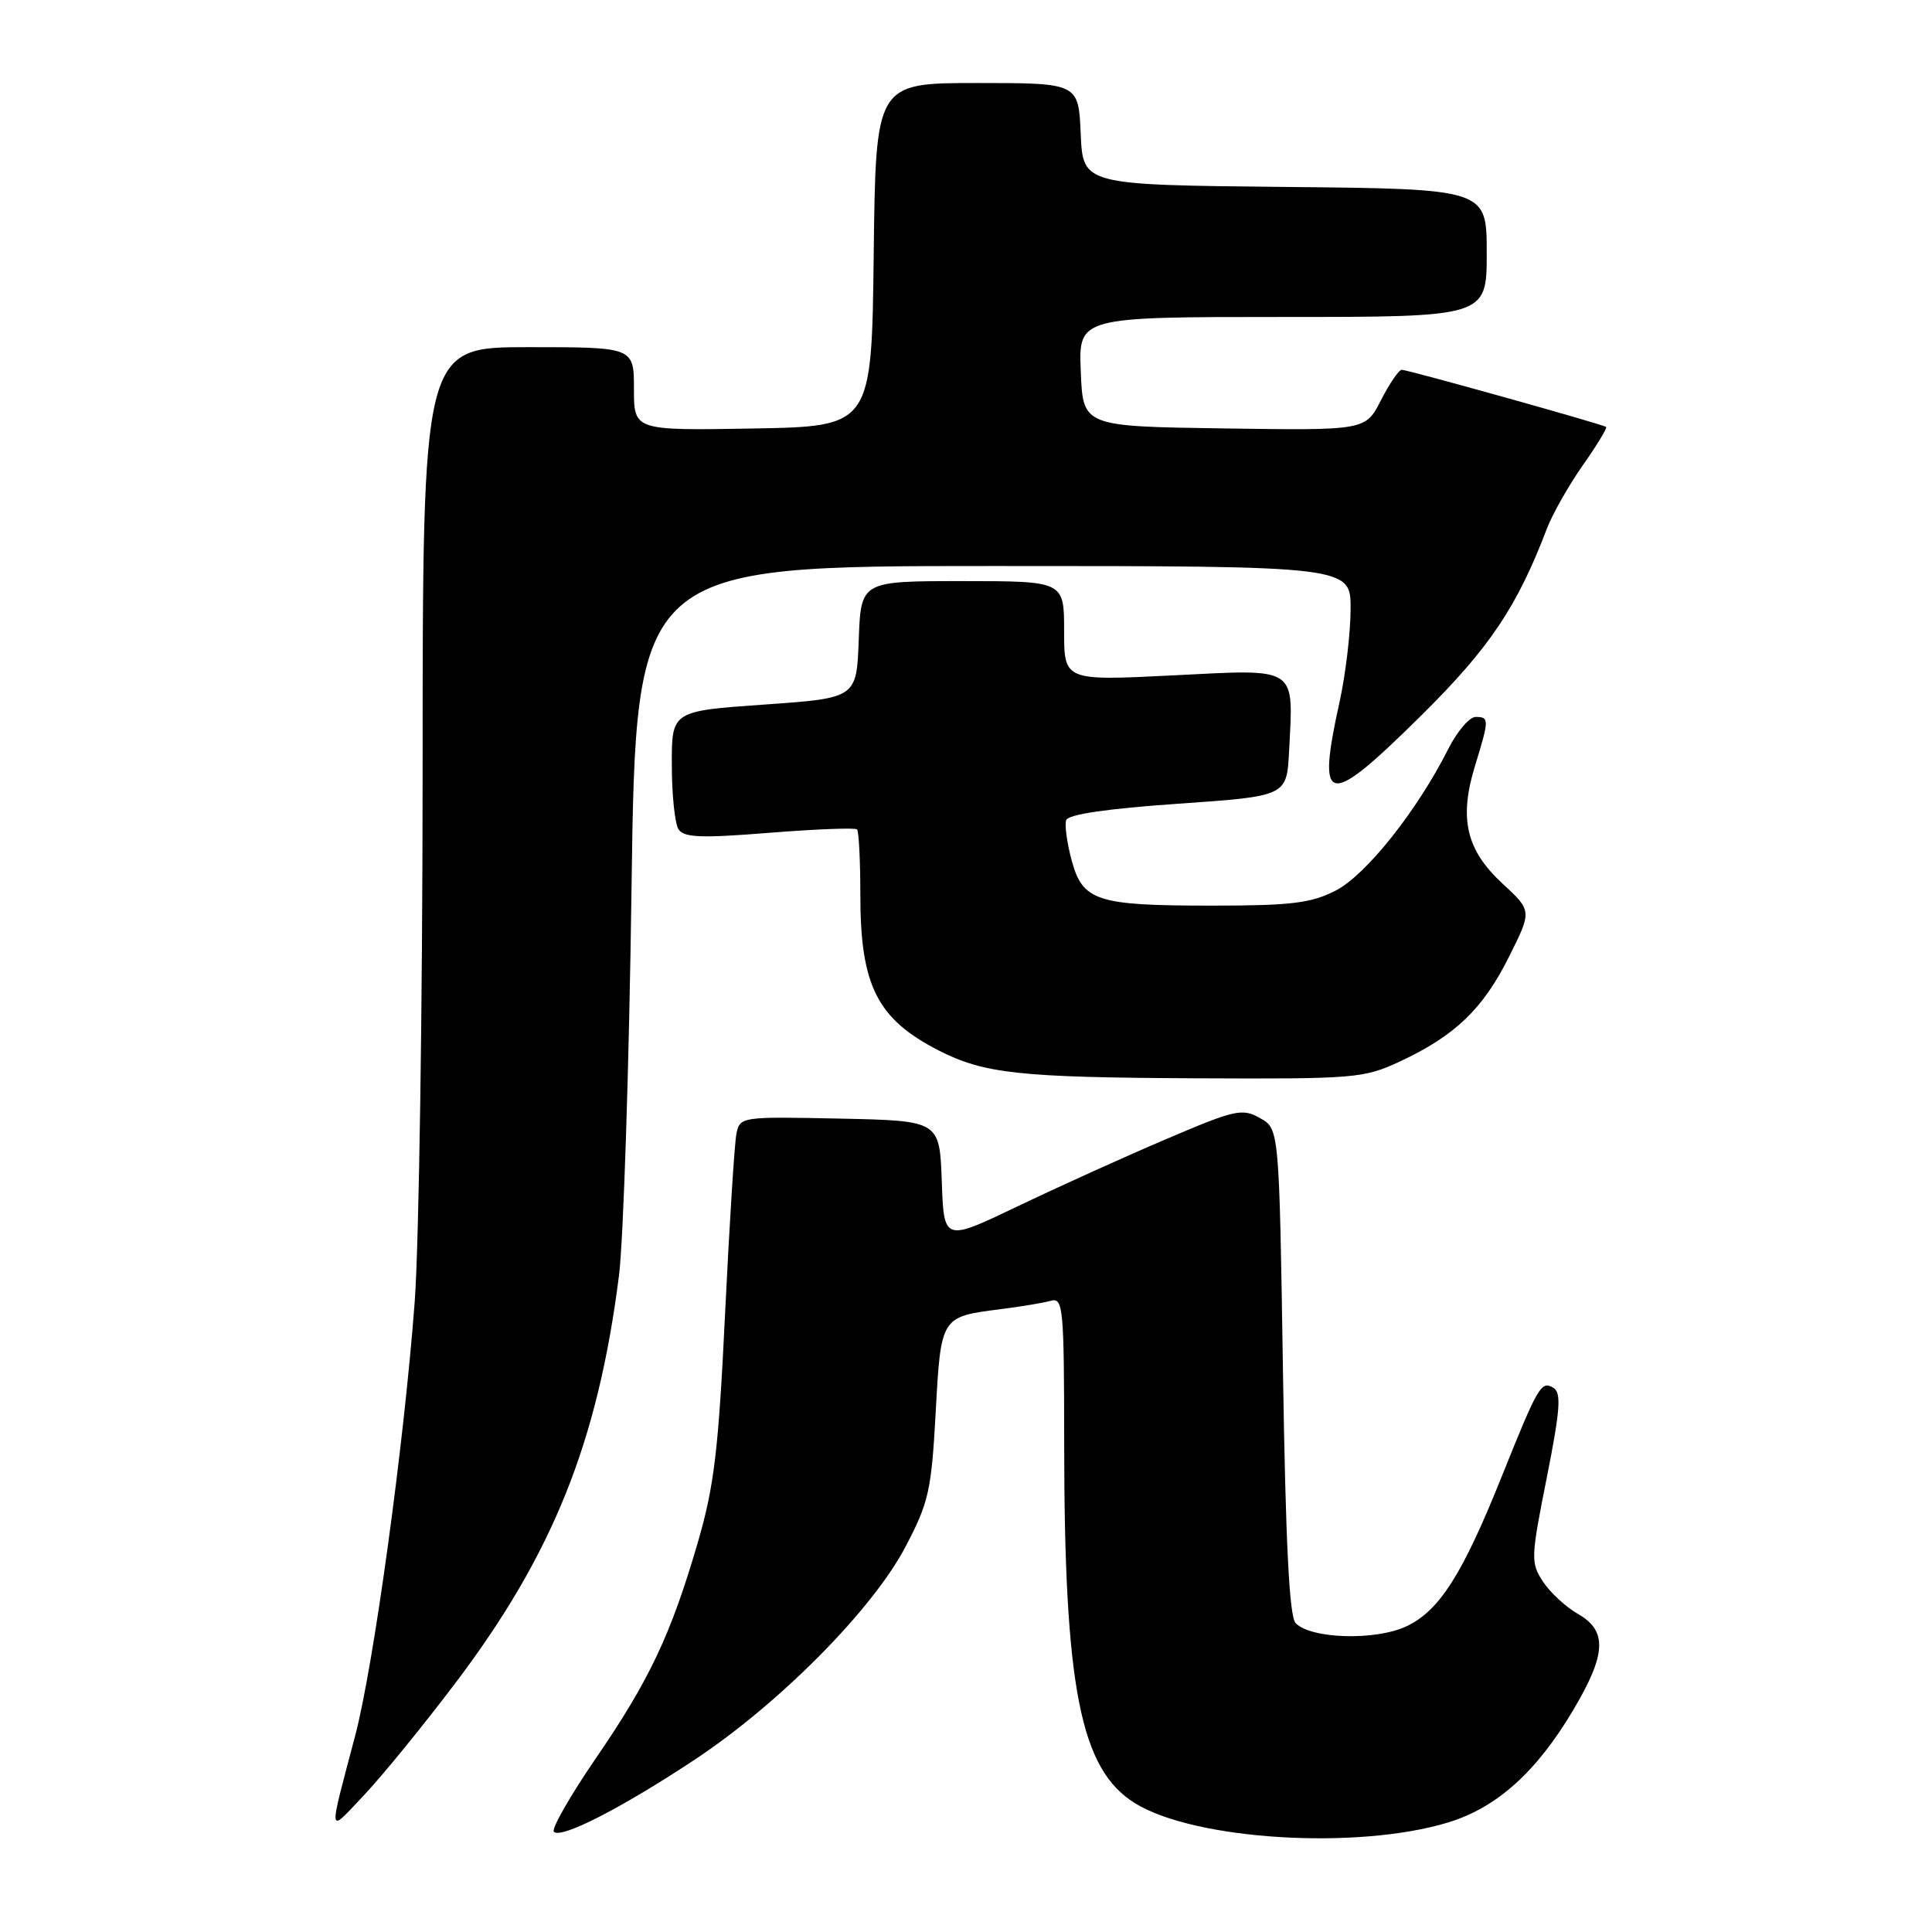 <?xml version="1.0" encoding="UTF-8" standalone="no"?>
<!DOCTYPE svg PUBLIC "-//W3C//DTD SVG 1.1//EN" "http://www.w3.org/Graphics/SVG/1.1/DTD/svg11.dtd" >
<svg xmlns="http://www.w3.org/2000/svg" xmlns:xlink="http://www.w3.org/1999/xlink" version="1.1" viewBox="0 0 256 256">
 <g >
 <path fill="currentColor"
d=" M 191.87 241.49 C 198.34 239.52 203.59 234.80 208.48 226.56 C 212.86 219.17 213.00 216.08 209.08 213.85 C 207.48 212.94 205.40 211.01 204.45 209.57 C 202.81 207.07 202.84 206.42 204.95 195.83 C 206.74 186.80 206.91 184.56 205.84 183.90 C 204.23 182.91 203.81 183.63 199.05 195.49 C 193.81 208.59 190.74 213.42 186.39 215.48 C 182.33 217.41 173.79 217.19 171.69 215.09 C 170.84 214.24 170.36 204.70 170.00 181.74 C 169.50 149.57 169.50 149.57 166.95 148.15 C 164.60 146.82 163.66 147.03 154.45 150.97 C 148.98 153.30 140.13 157.31 134.79 159.87 C 125.07 164.52 125.07 164.52 124.79 156.51 C 124.50 148.50 124.50 148.50 111.28 148.22 C 98.22 147.95 98.05 147.97 97.58 150.22 C 97.33 151.47 96.65 162.18 96.08 174.00 C 95.21 192.11 94.64 196.89 92.48 204.33 C 88.90 216.60 86.08 222.59 78.92 233.03 C 75.52 238.00 73.03 242.36 73.39 242.72 C 74.35 243.68 82.29 239.62 92.00 233.20 C 103.21 225.79 115.56 213.34 119.94 205.03 C 123.06 199.11 123.41 197.57 123.98 187.21 C 124.67 174.47 124.67 174.48 132.45 173.49 C 135.23 173.14 138.29 172.63 139.25 172.36 C 140.87 171.90 141.00 173.27 141.01 191.18 C 141.02 223.67 143.14 234.45 150.40 238.94 C 158.32 243.83 179.81 245.15 191.87 241.49 Z  M 60.30 223.07 C 73.25 205.96 79.22 191.10 82.02 169.00 C 82.61 164.32 83.36 141.26 83.68 117.75 C 84.27 75.00 84.27 75.00 131.63 75.00 C 179.00 75.00 179.00 75.00 178.96 80.75 C 178.95 83.91 178.29 89.42 177.50 93.00 C 174.42 106.98 175.80 107.20 188.38 94.75 C 197.40 85.81 201.02 80.42 204.99 70.00 C 205.73 68.08 207.86 64.32 209.73 61.65 C 211.61 58.99 212.99 56.70 212.82 56.57 C 212.33 56.21 186.54 49.00 185.74 49.00 C 185.36 49.00 184.12 50.81 182.99 53.02 C 180.94 57.04 180.94 57.04 162.22 56.77 C 143.50 56.50 143.50 56.50 143.21 49.25 C 142.91 42.00 142.91 42.00 169.96 42.00 C 197.00 42.00 197.00 42.00 197.00 33.52 C 197.00 25.03 197.00 25.03 170.25 24.77 C 143.50 24.50 143.50 24.50 143.20 17.75 C 142.91 11.00 142.91 11.00 129.47 11.00 C 116.04 11.00 116.04 11.00 115.77 33.75 C 115.50 56.50 115.50 56.50 99.75 56.78 C 84.00 57.05 84.00 57.05 84.00 51.53 C 84.00 46.00 84.00 46.00 70.00 46.00 C 56.00 46.00 56.00 46.00 56.00 102.25 C 55.99 133.19 55.52 164.80 54.95 172.50 C 53.54 191.34 49.50 220.78 47.06 230.00 C 43.46 243.63 43.37 243.02 48.22 237.88 C 50.62 235.35 56.05 228.68 60.30 223.07 Z  M 185.50 140.65 C 192.80 137.24 196.50 133.69 199.94 126.80 C 203.00 120.69 203.00 120.69 199.09 117.08 C 194.28 112.64 193.30 108.46 195.44 101.50 C 197.34 95.31 197.35 95.00 195.52 95.00 C 194.71 95.00 193.08 96.91 191.90 99.25 C 187.77 107.44 180.99 115.96 176.98 118.01 C 173.70 119.68 171.09 120.00 160.60 120.00 C 145.28 120.00 143.46 119.41 141.99 113.97 C 141.38 111.70 141.06 109.32 141.27 108.68 C 141.52 107.91 146.70 107.15 156.08 106.50 C 170.50 105.50 170.50 105.50 170.81 99.54 C 171.39 88.19 172.10 88.65 155.45 89.49 C 141.00 90.21 141.00 90.21 141.00 83.60 C 141.00 77.00 141.00 77.00 127.54 77.00 C 114.08 77.00 114.08 77.00 113.79 84.75 C 113.50 92.50 113.50 92.50 101.25 93.36 C 89.00 94.22 89.00 94.22 89.02 101.36 C 89.02 105.29 89.42 109.12 89.90 109.87 C 90.61 110.99 92.84 111.08 101.95 110.35 C 108.09 109.86 113.32 109.66 113.56 109.90 C 113.80 110.14 114.00 114.05 114.00 118.60 C 114.00 130.59 116.22 135.00 124.34 139.17 C 130.40 142.27 135.03 142.77 158.50 142.88 C 179.57 142.98 180.71 142.88 185.50 140.65 Z "/>
</g>
</svg>